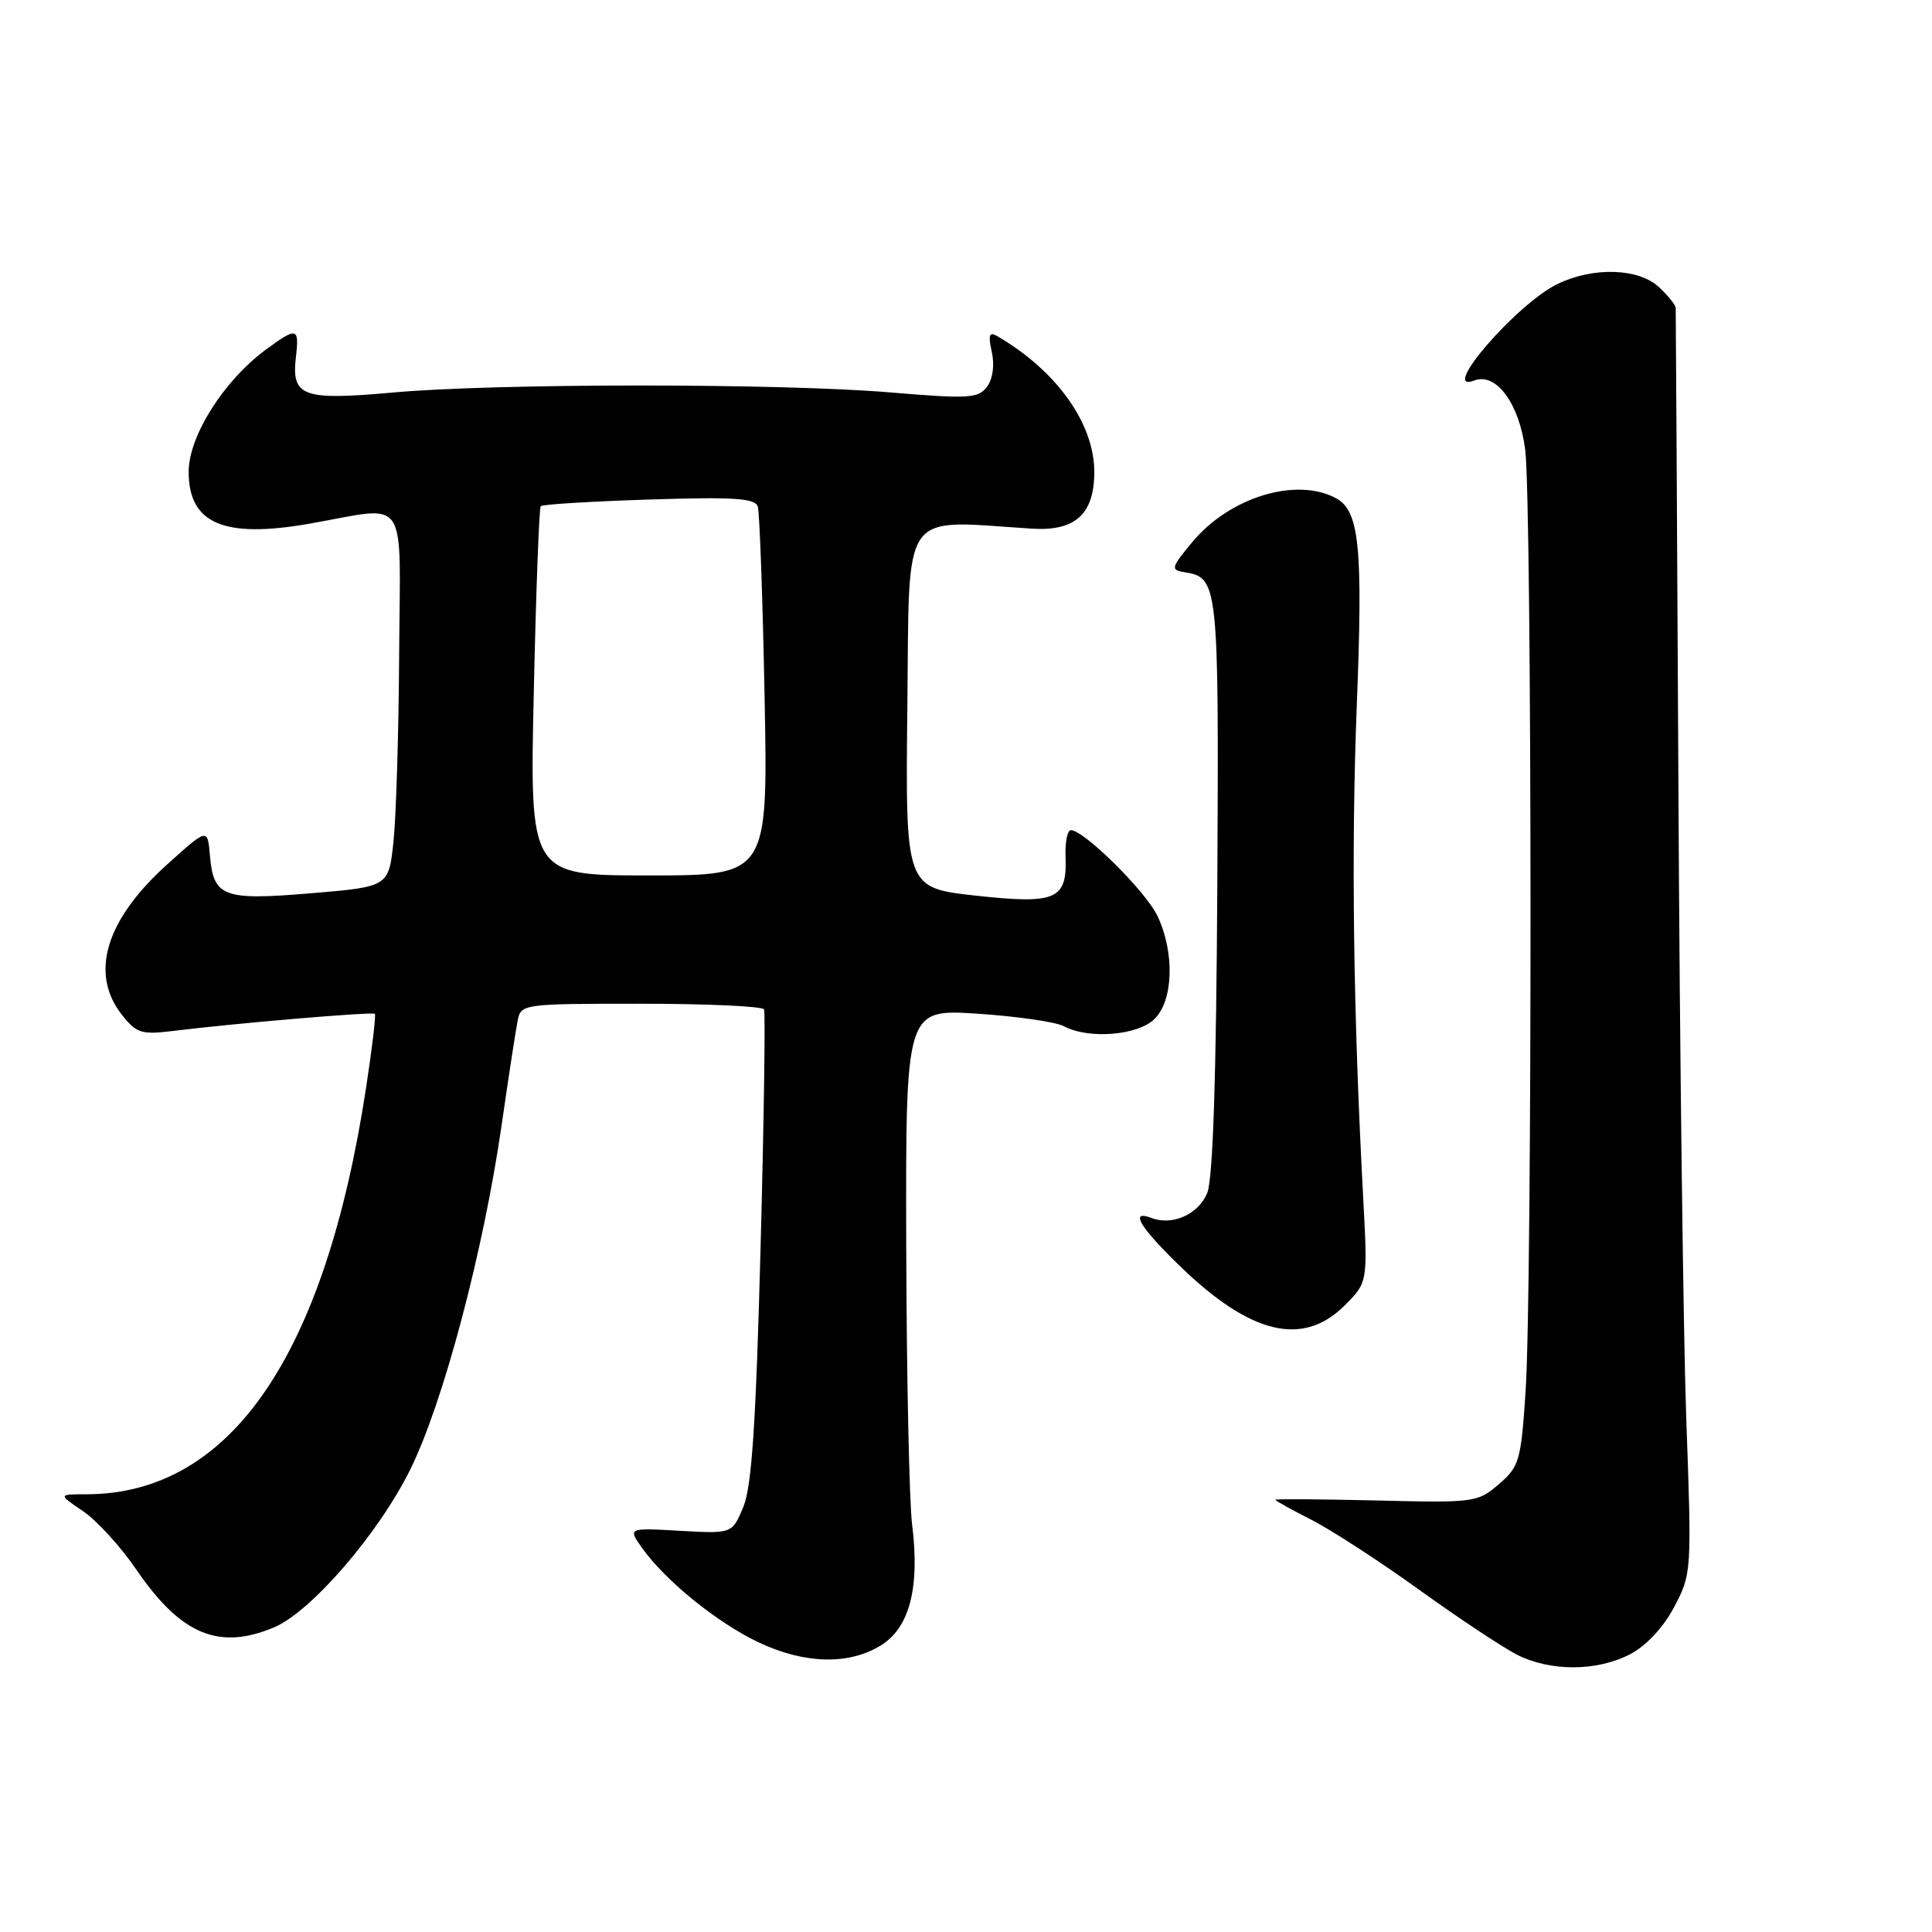 <?xml version="1.0" encoding="UTF-8" standalone="no"?>
<!DOCTYPE svg PUBLIC "-//W3C//DTD SVG 1.1//EN" "http://www.w3.org/Graphics/SVG/1.1/DTD/svg11.dtd" >
<svg xmlns="http://www.w3.org/2000/svg" xmlns:xlink="http://www.w3.org/1999/xlink" version="1.1" viewBox="0 0 256 256">
 <g >
 <path fill="currentColor"
d=" M 216.02 219.18 C 218.15 218.06 220.41 215.64 221.84 212.93 C 224.15 208.56 224.17 208.24 223.44 188.00 C 223.04 176.72 222.57 139.15 222.40 104.50 C 222.22 69.85 222.06 41.18 222.04 40.79 C 222.02 40.40 221.02 39.16 219.81 38.04 C 217.13 35.54 211.19 35.34 206.46 37.59 C 201.05 40.15 190.57 52.25 195.34 50.42 C 198.25 49.30 201.33 53.49 202.10 59.61 C 203.00 66.87 203.05 170.77 202.15 184.34 C 201.54 193.58 201.32 194.33 198.61 196.66 C 195.79 199.09 195.37 199.14 182.36 198.82 C 175.01 198.65 169.00 198.60 169.00 198.73 C 169.00 198.86 171.14 200.05 173.75 201.37 C 176.36 202.70 182.78 206.86 188.00 210.62 C 193.22 214.38 199.06 218.25 200.96 219.23 C 205.41 221.51 211.60 221.49 216.02 219.18 Z  M 116.68 218.05 C 120.52 215.71 121.91 210.38 120.86 202.02 C 120.48 198.98 120.13 182.37 120.08 165.10 C 120.00 133.70 120.00 133.70 129.52 134.32 C 134.75 134.67 139.90 135.41 140.95 135.97 C 144.25 137.74 150.79 137.21 153.00 135.00 C 155.49 132.51 155.66 126.20 153.37 121.37 C 151.82 118.11 143.64 110.00 141.89 110.00 C 141.43 110.00 141.12 111.60 141.19 113.55 C 141.41 119.22 139.94 119.84 129.23 118.67 C 119.97 117.64 119.97 117.64 120.23 93.57 C 120.53 66.96 119.15 68.93 136.75 70.05 C 142.48 70.41 145.00 68.12 145.00 62.54 C 145.00 56.11 140.00 49.11 132.14 44.54 C 131.08 43.92 130.92 44.38 131.42 46.64 C 131.81 48.39 131.55 50.22 130.78 51.25 C 129.63 52.79 128.37 52.87 118.00 52.00 C 103.40 50.77 65.70 50.78 52.07 52.01 C 40.08 53.09 38.60 52.55 39.21 47.31 C 39.67 43.37 39.35 43.29 35.21 46.34 C 29.63 50.46 25.00 57.80 25.00 62.52 C 25.00 69.39 29.65 71.38 41.01 69.39 C 54.34 67.05 53.02 65.12 52.89 86.75 C 52.83 97.06 52.49 108.20 52.14 111.50 C 51.50 117.50 51.50 117.50 41.23 118.36 C 29.53 119.34 28.28 118.87 27.81 113.29 C 27.50 109.72 27.50 109.72 22.11 114.58 C 13.99 121.90 11.86 129.00 16.14 134.45 C 18.08 136.91 18.74 137.12 22.89 136.61 C 31.12 135.59 49.37 134.04 49.67 134.34 C 49.83 134.49 49.31 138.87 48.52 144.06 C 43.08 179.72 30.51 198.00 11.41 198.00 C 7.70 198.00 7.70 198.00 11.02 200.25 C 12.84 201.49 16.02 204.97 18.08 208.00 C 23.95 216.59 28.99 218.70 36.28 215.65 C 41.20 213.60 50.16 203.22 54.37 194.70 C 58.74 185.86 64.08 165.71 66.48 149.00 C 67.39 142.68 68.34 136.49 68.59 135.25 C 69.03 133.03 69.25 133.00 84.96 133.00 C 93.72 133.00 101.04 133.34 101.24 133.75 C 101.43 134.16 101.23 148.37 100.78 165.32 C 100.16 188.79 99.61 196.99 98.49 199.69 C 97.01 203.23 97.01 203.23 90.09 202.84 C 83.18 202.44 83.18 202.44 85.12 205.17 C 88.19 209.47 95.05 215.03 100.50 217.61 C 106.58 220.49 112.42 220.65 116.68 218.05 Z  M 178.19 172.96 C 181.23 169.92 181.23 169.92 180.63 158.71 C 179.31 134.18 179.03 112.56 179.78 93.50 C 180.61 72.49 180.13 67.67 177.02 66.01 C 171.72 63.18 162.89 65.89 157.94 71.88 C 155.18 75.21 155.10 75.52 156.90 75.81 C 161.45 76.53 161.51 77.11 161.30 117.34 C 161.16 142.93 160.72 156.25 159.96 158.09 C 158.79 160.91 155.35 162.45 152.58 161.39 C 149.64 160.27 150.98 162.54 156.25 167.67 C 165.68 176.84 172.64 178.52 178.19 172.96 Z  M 70.73 91.75 C 71.02 78.41 71.44 67.31 71.65 67.07 C 71.86 66.83 78.32 66.44 86.00 66.19 C 97.27 65.83 100.05 66.01 100.41 67.12 C 100.65 67.88 101.06 79.19 101.31 92.25 C 101.77 116.00 101.77 116.00 85.98 116.00 C 70.19 116.00 70.19 116.00 70.73 91.75 Z "/>
</g>
</svg>